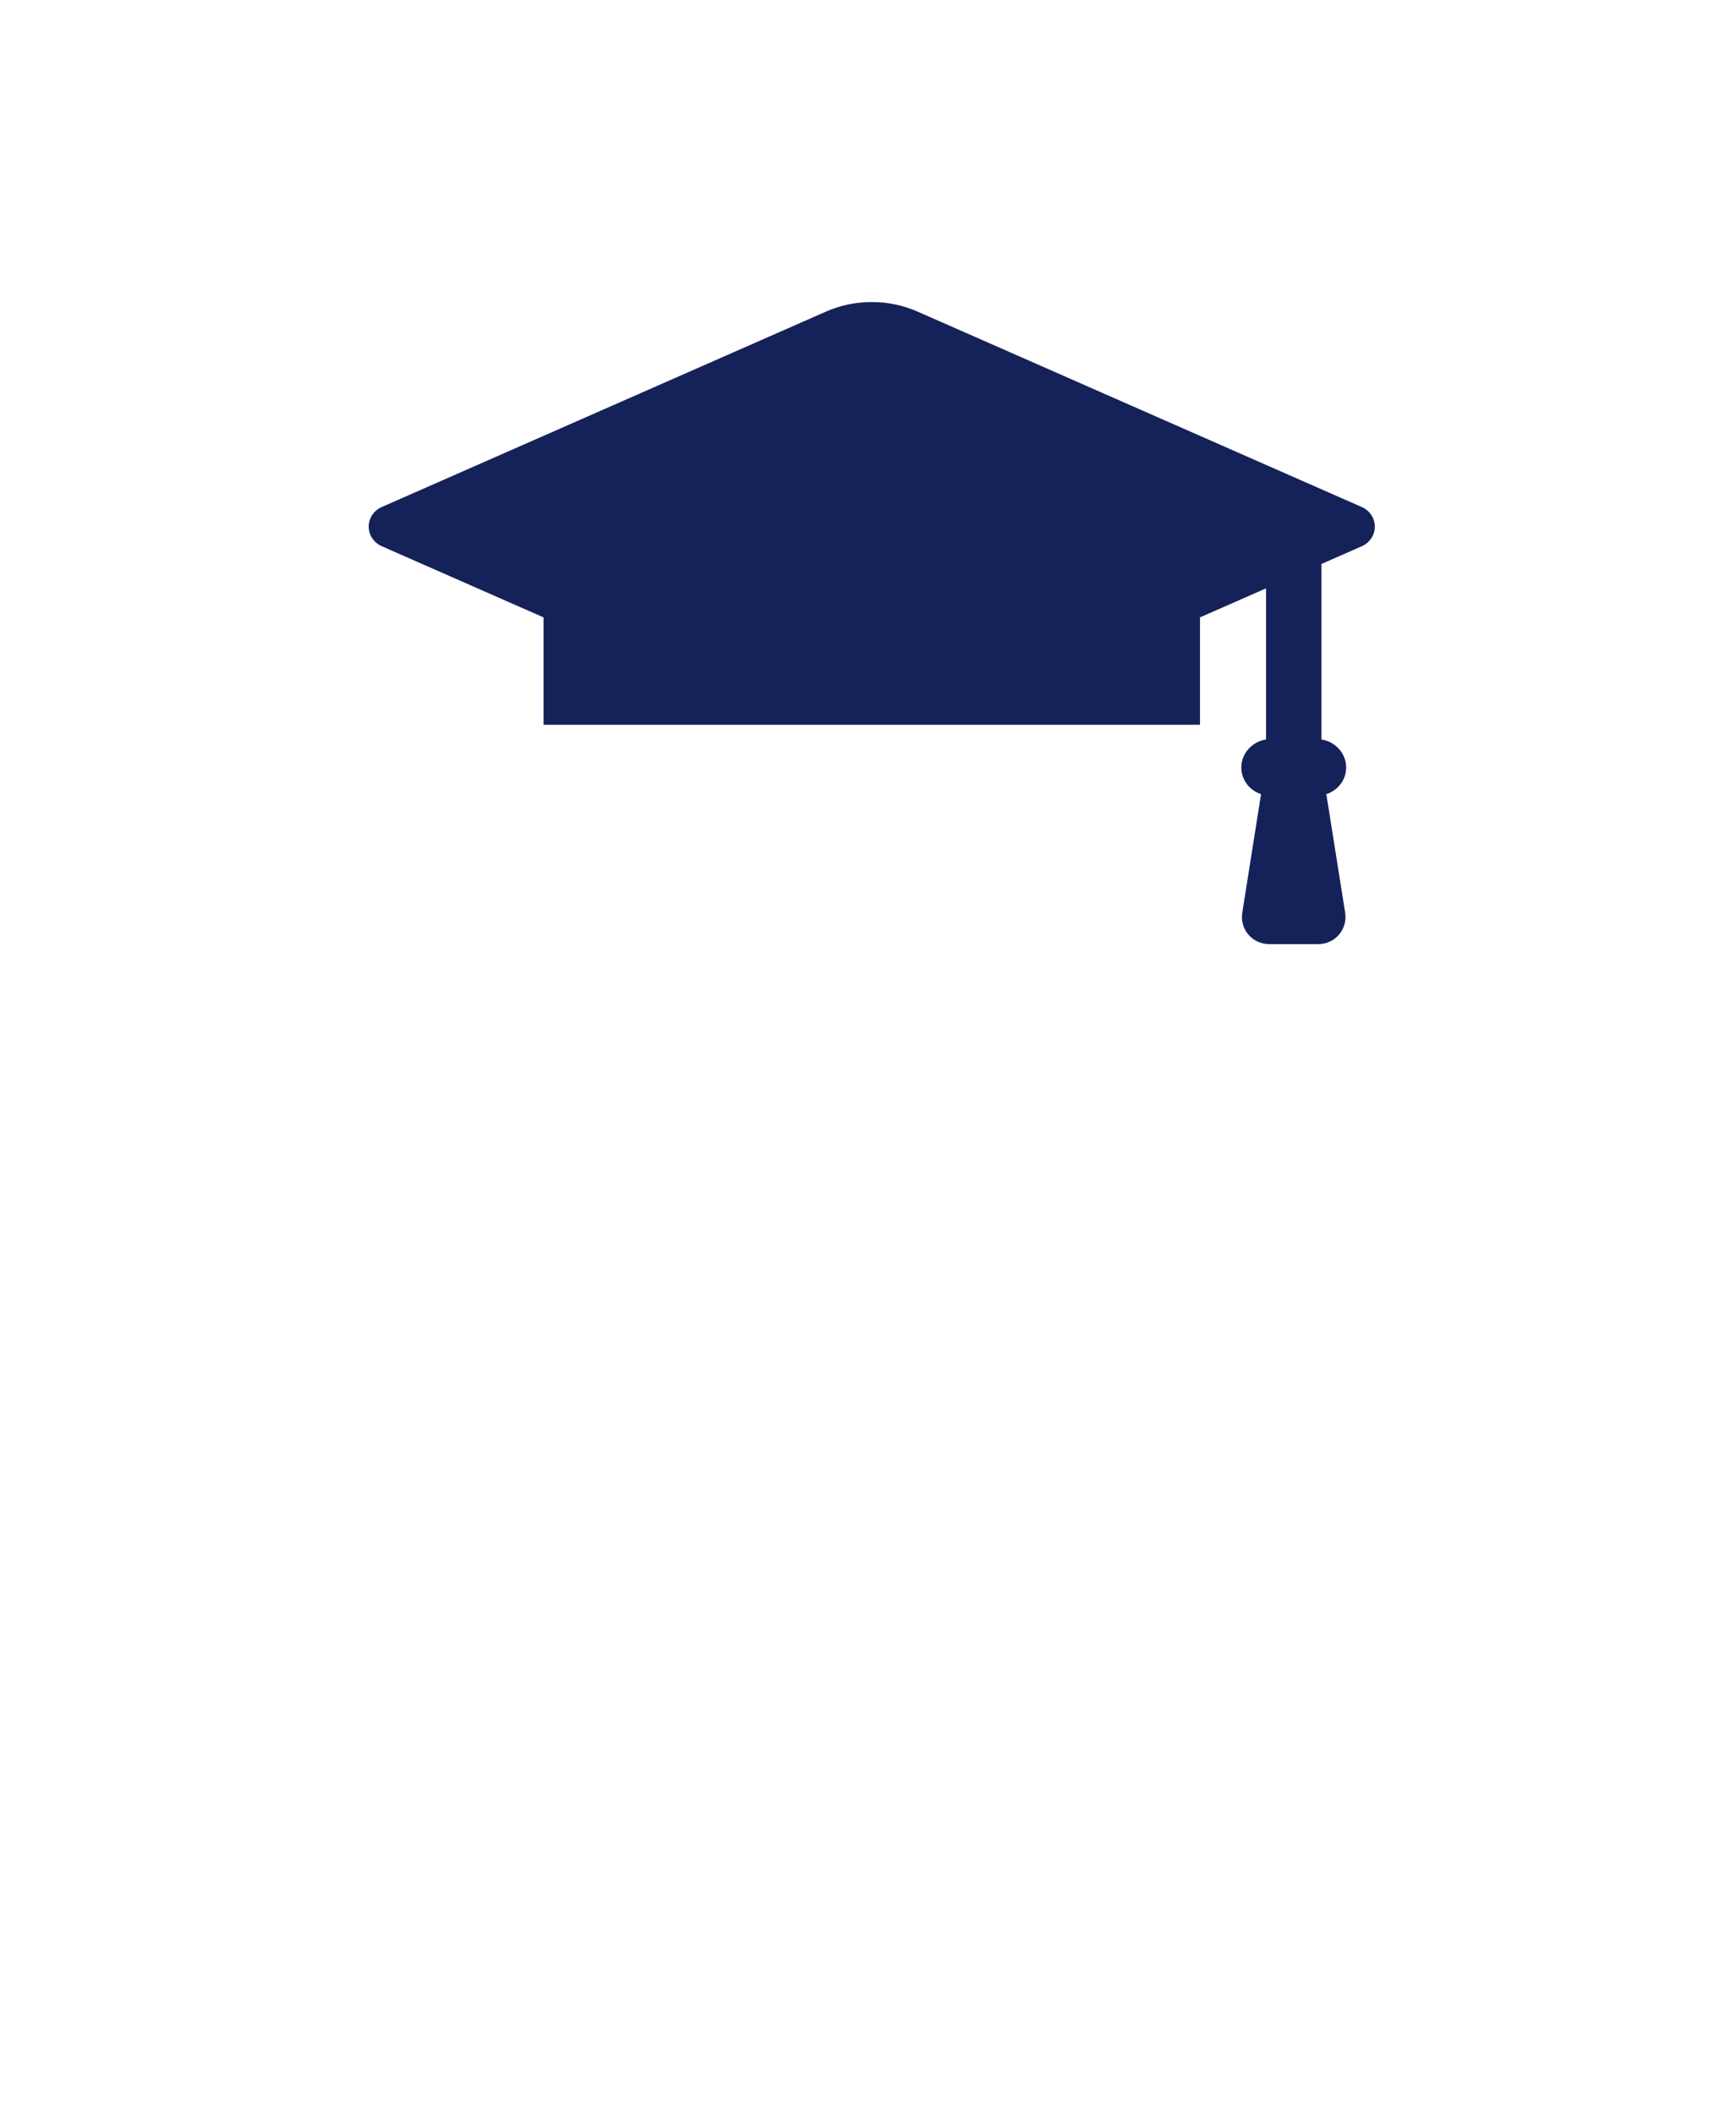 <svg width="46" height="56" viewBox="0 0 46 56" fill="none" xmlns="http://www.w3.org/2000/svg">
<g filter="url(#filter0_d_137_2561)">
<path d="M31.597 29.552C29.53 28.793 27.745 28.137 27.551 26.269C27.461 25.407 27.534 24.395 27.762 23.338C28.476 22.573 29.068 21.468 29.675 19.769C30.882 19.304 31.652 18.27 32.027 16.609C32.219 15.759 31.944 14.885 31.273 14.203C31.333 13.171 31.28 13.114 31.241 13.073L31.199 13.031H14.836V14.196C14.063 14.909 13.773 15.72 13.973 16.609C14.348 18.269 15.118 19.303 16.327 19.769C16.933 21.468 17.524 22.572 18.238 23.337C18.399 24.081 18.563 25.182 18.45 26.269C18.256 28.137 16.47 28.793 14.403 29.552C11.566 30.594 8.35 31.776 8.35 36.477C8.35 37.94 12.895 40 23 40C33.105 40 37.651 37.94 37.651 36.477C37.651 31.776 34.435 30.594 31.597 29.552ZM21.274 37.858L18.861 28.056L21.788 29.275L21.609 30.889L22.122 30.877L21.274 37.858ZM24.649 30.889L24.469 29.275L27.396 28.056L24.983 37.858L24.135 30.877L24.649 30.889Z" fill="white"/>
<path d="M10.116 6.467L14.402 8.352V11.196H31.797V8.352L33.547 7.583V11.585C33.176 11.644 32.892 11.955 32.892 12.327C32.892 12.651 33.106 12.932 33.415 13.034L32.917 16.176C32.884 16.384 32.944 16.595 33.08 16.754C33.215 16.913 33.414 17.005 33.624 17.005H34.936C35.147 17.005 35.345 16.913 35.481 16.754C35.617 16.595 35.676 16.384 35.644 16.176L35.145 13.034C35.456 12.932 35.67 12.651 35.67 12.327C35.67 11.955 35.386 11.644 35.014 11.585V6.938L36.083 6.468C36.294 6.376 36.43 6.172 36.43 5.948C36.43 5.725 36.294 5.521 36.084 5.429L24.323 0.257C23.936 0.086 23.525 0 23.099 0C22.674 0 22.263 0.086 21.877 0.257L10.116 5.429C9.905 5.521 9.77 5.725 9.77 5.948C9.769 6.172 9.906 6.376 10.116 6.467Z" fill="#152259"/>
</g>
<defs>
<filter id="filter0_d_137_2561" x="-5" y="0" width="56" height="56" filterUnits="userSpaceOnUse" color-interpolation-filters="sRGB">
<feFlood flood-opacity="0" result="BackgroundImageFix"/>
<feColorMatrix in="SourceAlpha" type="matrix" values="0 0 0 0 0 0 0 0 0 0 0 0 0 0 0 0 0 0 127 0" result="hardAlpha"/>
<feOffset dy="8"/>
<feGaussianBlur stdDeviation="4"/>
<feComposite in2="hardAlpha" operator="out"/>
<feColorMatrix type="matrix" values="0 0 0 0 0 0 0 0 0 0 0 0 0 0 0 0 0 0 0.25 0"/>
<feBlend mode="normal" in2="BackgroundImageFix" result="effect1_dropShadow_137_2561"/>
<feBlend mode="normal" in="SourceGraphic" in2="effect1_dropShadow_137_2561" result="shape"/>
</filter>
</defs>
</svg>
